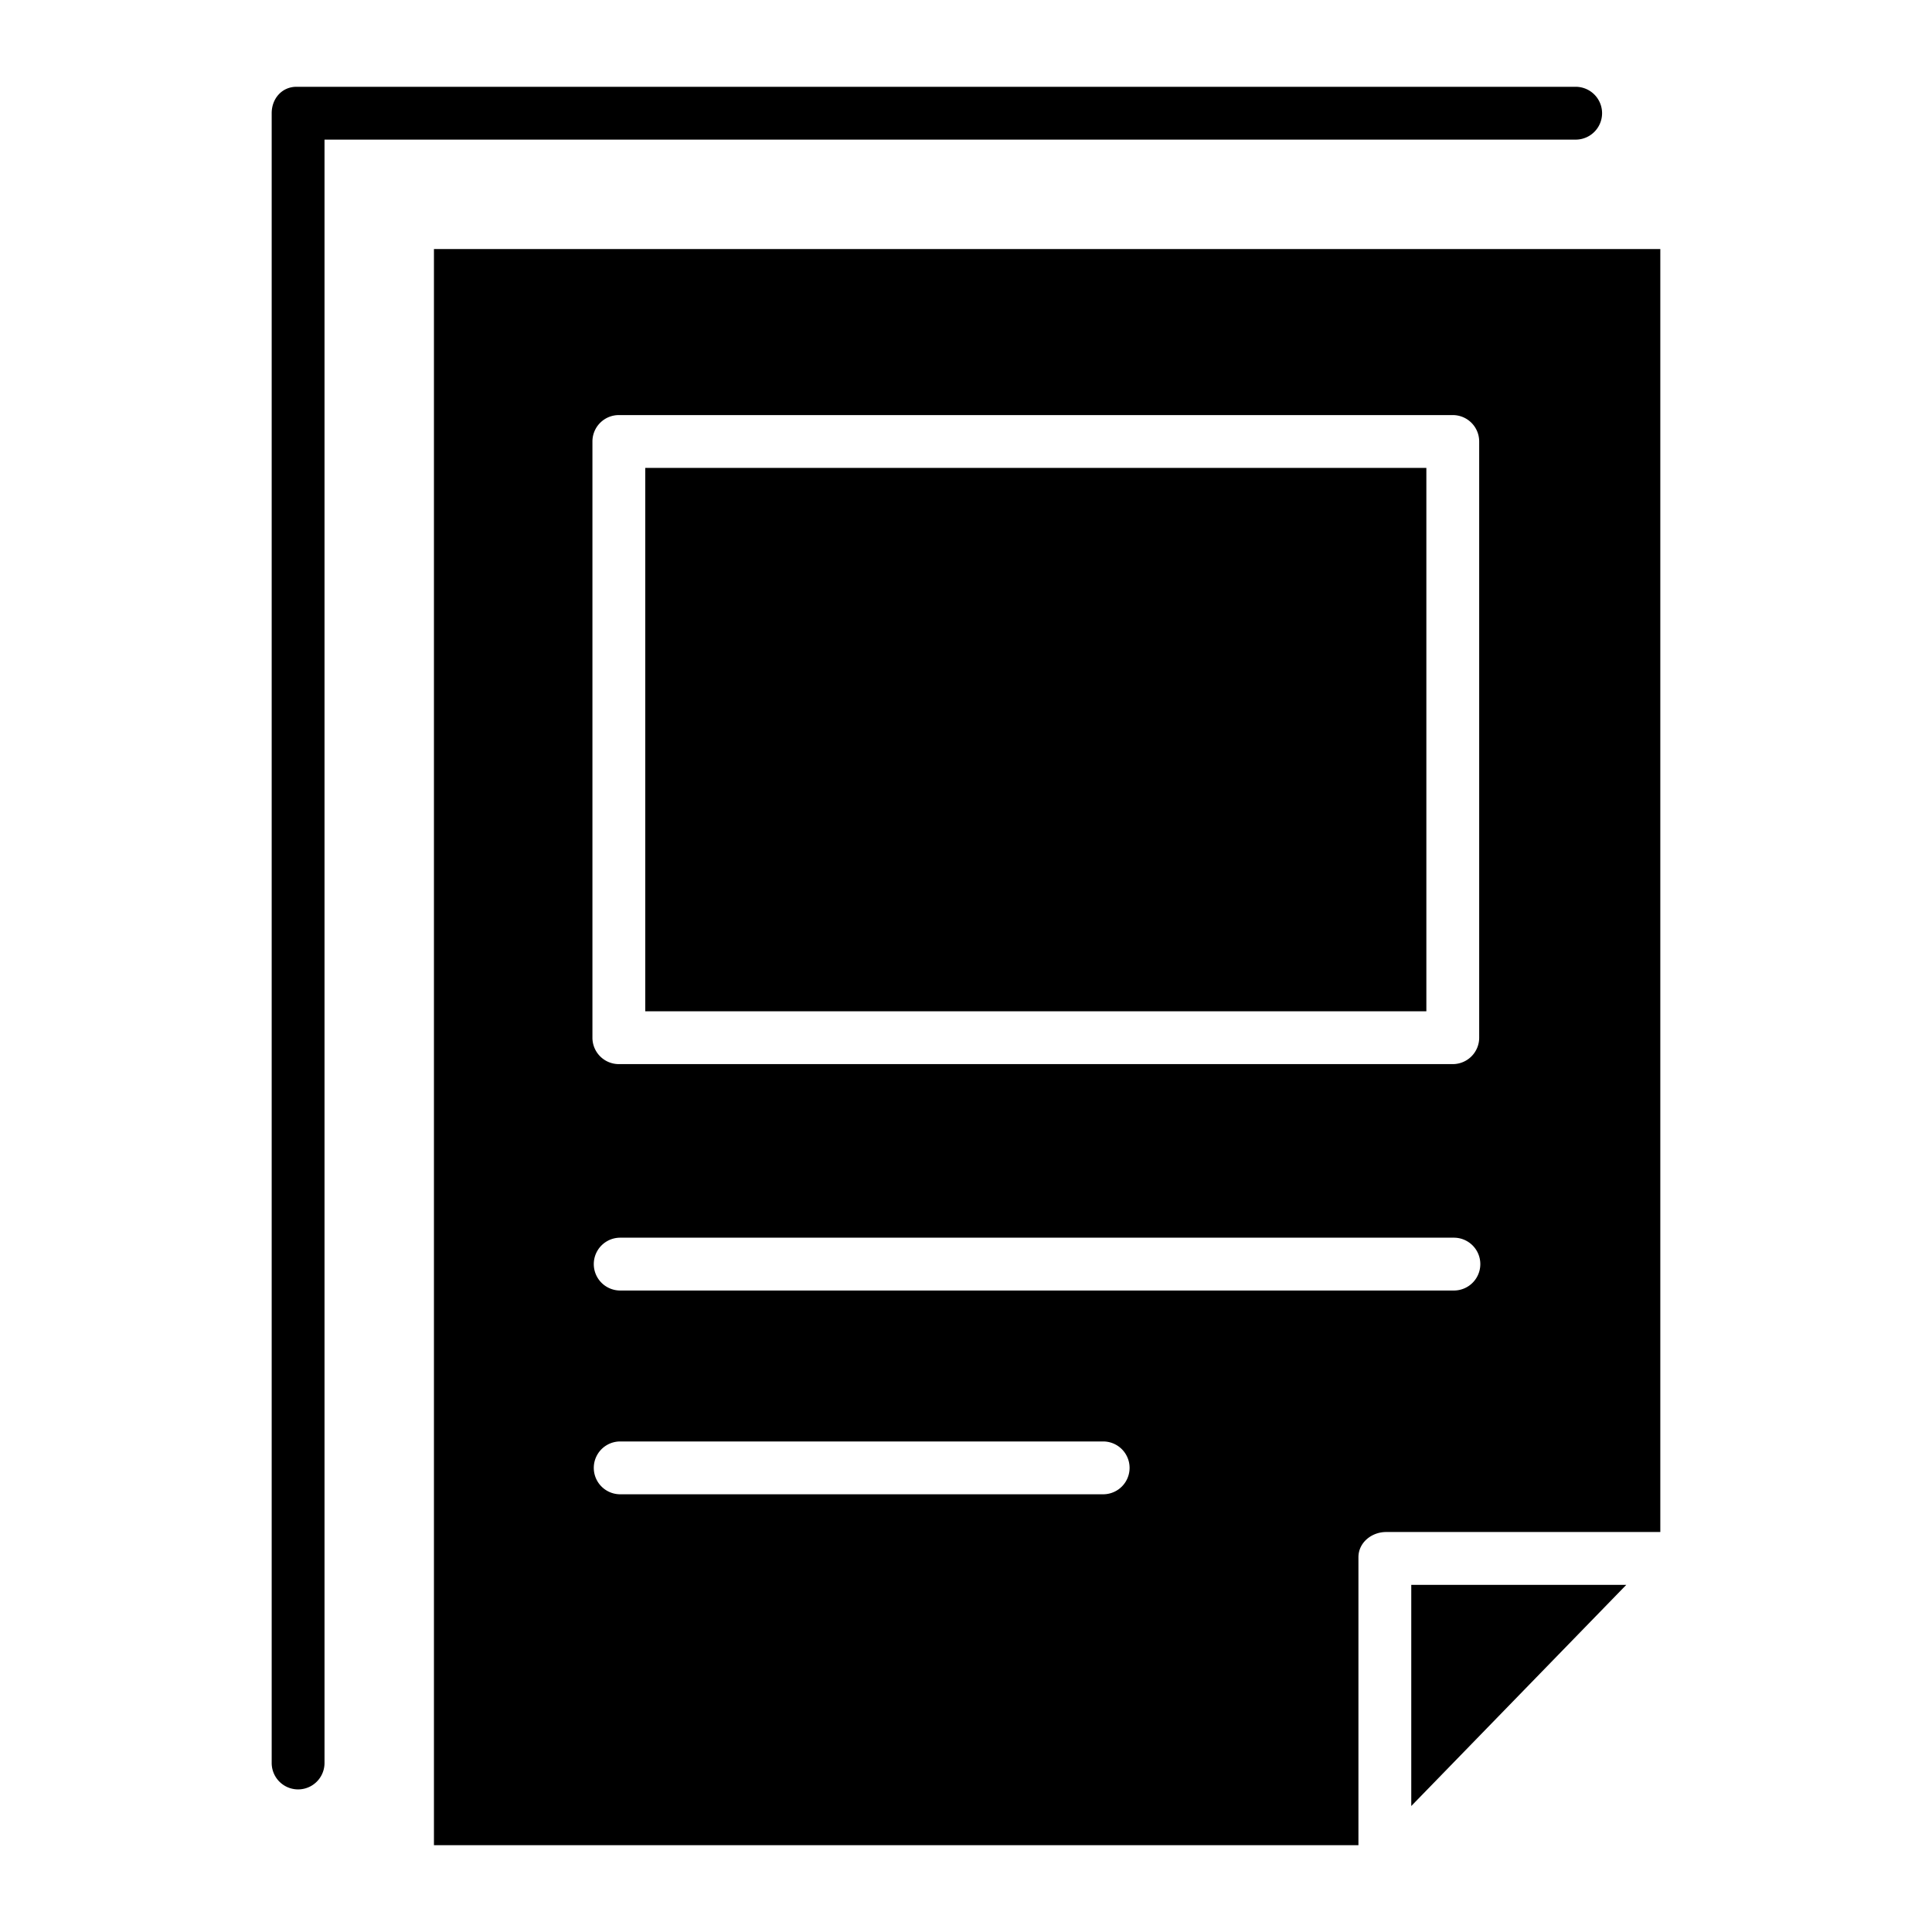 <?xml version="1.0"?>
<svg xmlns="http://www.w3.org/2000/svg" id="Layer_1" data-name="Layer 1" viewBox="0 0 512 512" width="512" height="512"><title>Newspaper</title><rect x="171" y="124" width="207" height="144"/><path d="M115,489H360V412.677c0-3.866,3.478-6.677,7.344-6.677H440V66H115Zm177.351-93H164.36a7,7,0,0,1,0-14H292.351a7,7,0,0,1,0,14ZM385.3,342H164.36a7,7,0,0,1,0-14H385.3a7,7,0,0,1,0,14ZM157,117a7,7,0,0,1,7-7H385a7,7,0,0,1,7,7V275a7,7,0,0,1-7,7H164a7,7,0,0,1-7-7Z"/><polygon points="374 478.613 430.985 420 374 420 374 478.613"/><path d="M424.567,30a7,7,0,0,0-7-7H78.579C74.713,23,72,26.135,72,30V467.21a7,7,0,1,0,14,0V37H417.567A7,7,0,0,0,424.567,30Z"/></svg>
